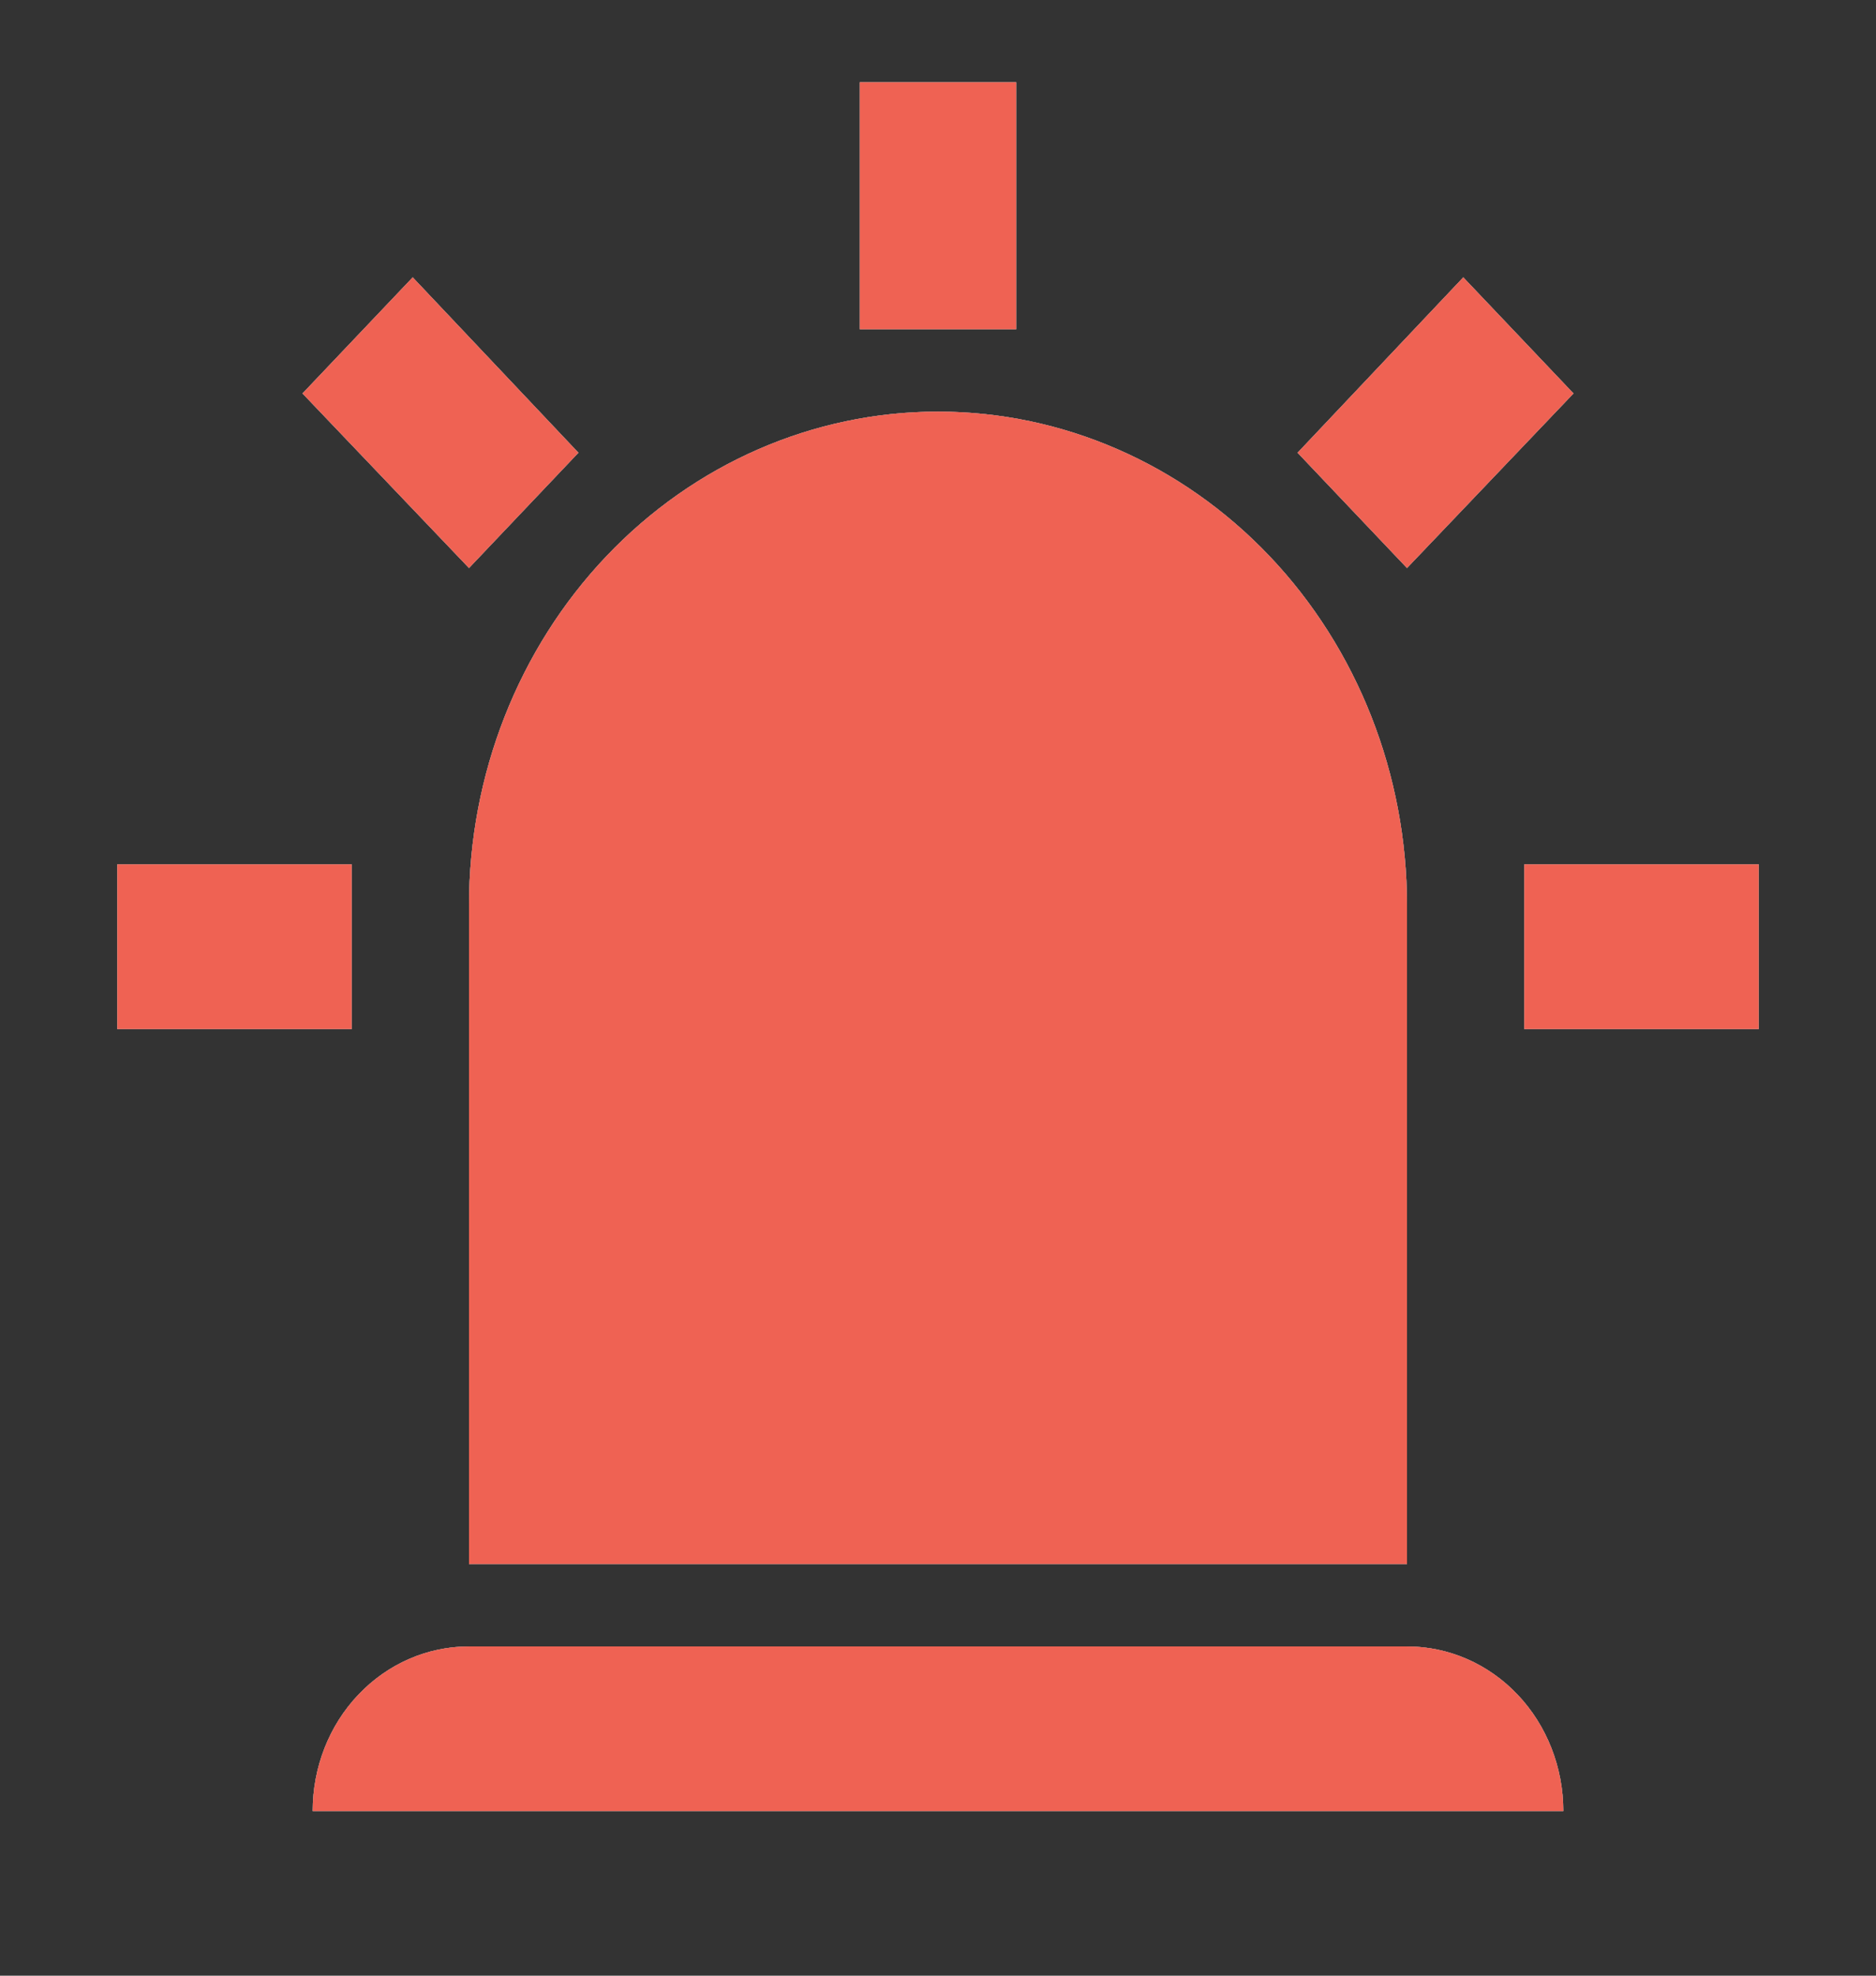 <svg width="19" height="20" viewBox="0 0 19 20" fill="none" xmlns="http://www.w3.org/2000/svg">
<rect x="0" y="0" width="19" height="20" fill="#333333" stroke="none"/>
<g clip-path="url(#clip0_312_25322)">
<path d="M4.75 5.75L3.064 3.983L4.18 2.808L5.858 4.583L4.75 5.75ZM10.292 0.833V3.333H8.708V0.833H10.292ZM15.936 3.983L14.25 5.75L13.142 4.583L14.82 2.808L15.936 3.983ZM3.562 8.75V10.417H1.188V8.75H3.562ZM15.438 8.75H17.812V10.417H15.438V8.75ZM4.75 16.667H14.25C14.67 16.667 15.073 16.842 15.37 17.155C15.666 17.467 15.833 17.891 15.833 18.333H3.167C3.167 17.891 3.333 17.467 3.63 17.155C3.927 16.842 4.33 16.667 4.75 16.667ZM9.5 4.167C10.76 4.167 11.968 4.693 12.859 5.631C13.75 6.569 14.25 7.841 14.25 9.167V15.833H4.75V9.167C4.75 7.841 5.25 6.569 6.141 5.631C7.032 4.693 8.24 4.167 9.5 4.167Z" fill="white"/>
<path d="M4.75 5.75L3.064 3.983L4.18 2.808L5.858 4.583L4.75 5.75ZM10.292 0.833V3.333H8.708V0.833H10.292ZM15.936 3.983L14.25 5.75L13.142 4.583L14.82 2.808L15.936 3.983ZM3.562 8.75V10.417H1.188V8.75H3.562ZM15.438 8.75H17.812V10.417H15.438V8.75ZM4.75 16.667H14.25C14.67 16.667 15.073 16.842 15.37 17.155C15.666 17.467 15.833 17.891 15.833 18.333H3.167C3.167 17.891 3.333 17.467 3.63 17.155C3.927 16.842 4.33 16.667 4.75 16.667ZM9.5 4.167C10.76 4.167 11.968 4.693 12.859 5.631C13.75 6.569 14.25 7.841 14.25 9.167V15.833H4.75V9.167C4.75 7.841 5.25 6.569 6.141 5.631C7.032 4.693 8.24 4.167 9.5 4.167Z" fill="#222222"/>
<path d="M4.75 5.75L3.064 3.983L4.18 2.808L5.858 4.583L4.75 5.75ZM10.292 0.833V3.333H8.708V0.833H10.292ZM15.936 3.983L14.25 5.75L13.142 4.583L14.82 2.808L15.936 3.983ZM3.562 8.75V10.417H1.188V8.75H3.562ZM15.438 8.75H17.812V10.417H15.438V8.75ZM4.75 16.667H14.25C14.67 16.667 15.073 16.842 15.37 17.155C15.666 17.467 15.833 17.891 15.833 18.333H3.167C3.167 17.891 3.333 17.467 3.63 17.155C3.927 16.842 4.33 16.667 4.75 16.667ZM9.5 4.167C10.76 4.167 11.968 4.693 12.859 5.631C13.75 6.569 14.25 7.841 14.25 9.167V15.833H4.75V9.167C4.75 7.841 5.25 6.569 6.141 5.631C7.032 4.693 8.24 4.167 9.5 4.167Z" fill="#C7C6C6"/>
<path d="M4.75 5.75L3.064 3.983L4.18 2.808L5.858 4.583L4.75 5.75ZM10.292 0.833V3.333H8.708V0.833H10.292ZM15.936 3.983L14.25 5.75L13.142 4.583L14.82 2.808L15.936 3.983ZM3.562 8.75V10.417H1.188V8.75H3.562ZM15.438 8.75H17.812V10.417H15.438V8.75ZM4.75 16.667H14.25C14.67 16.667 15.073 16.842 15.37 17.155C15.666 17.467 15.833 17.891 15.833 18.333H3.167C3.167 17.891 3.333 17.467 3.63 17.155C3.927 16.842 4.33 16.667 4.75 16.667ZM9.5 4.167C10.76 4.167 11.968 4.693 12.859 5.631C13.75 6.569 14.25 7.841 14.25 9.167V15.833H4.75V9.167C4.75 7.841 5.25 6.569 6.141 5.631C7.032 4.693 8.24 4.167 9.5 4.167Z" fill="#EF6253"/>
</g>
<defs>
<clipPath id="clip0_312_25322">
<rect width="19" height="20" fill="white"/>
</clipPath>
</defs>
</svg>
